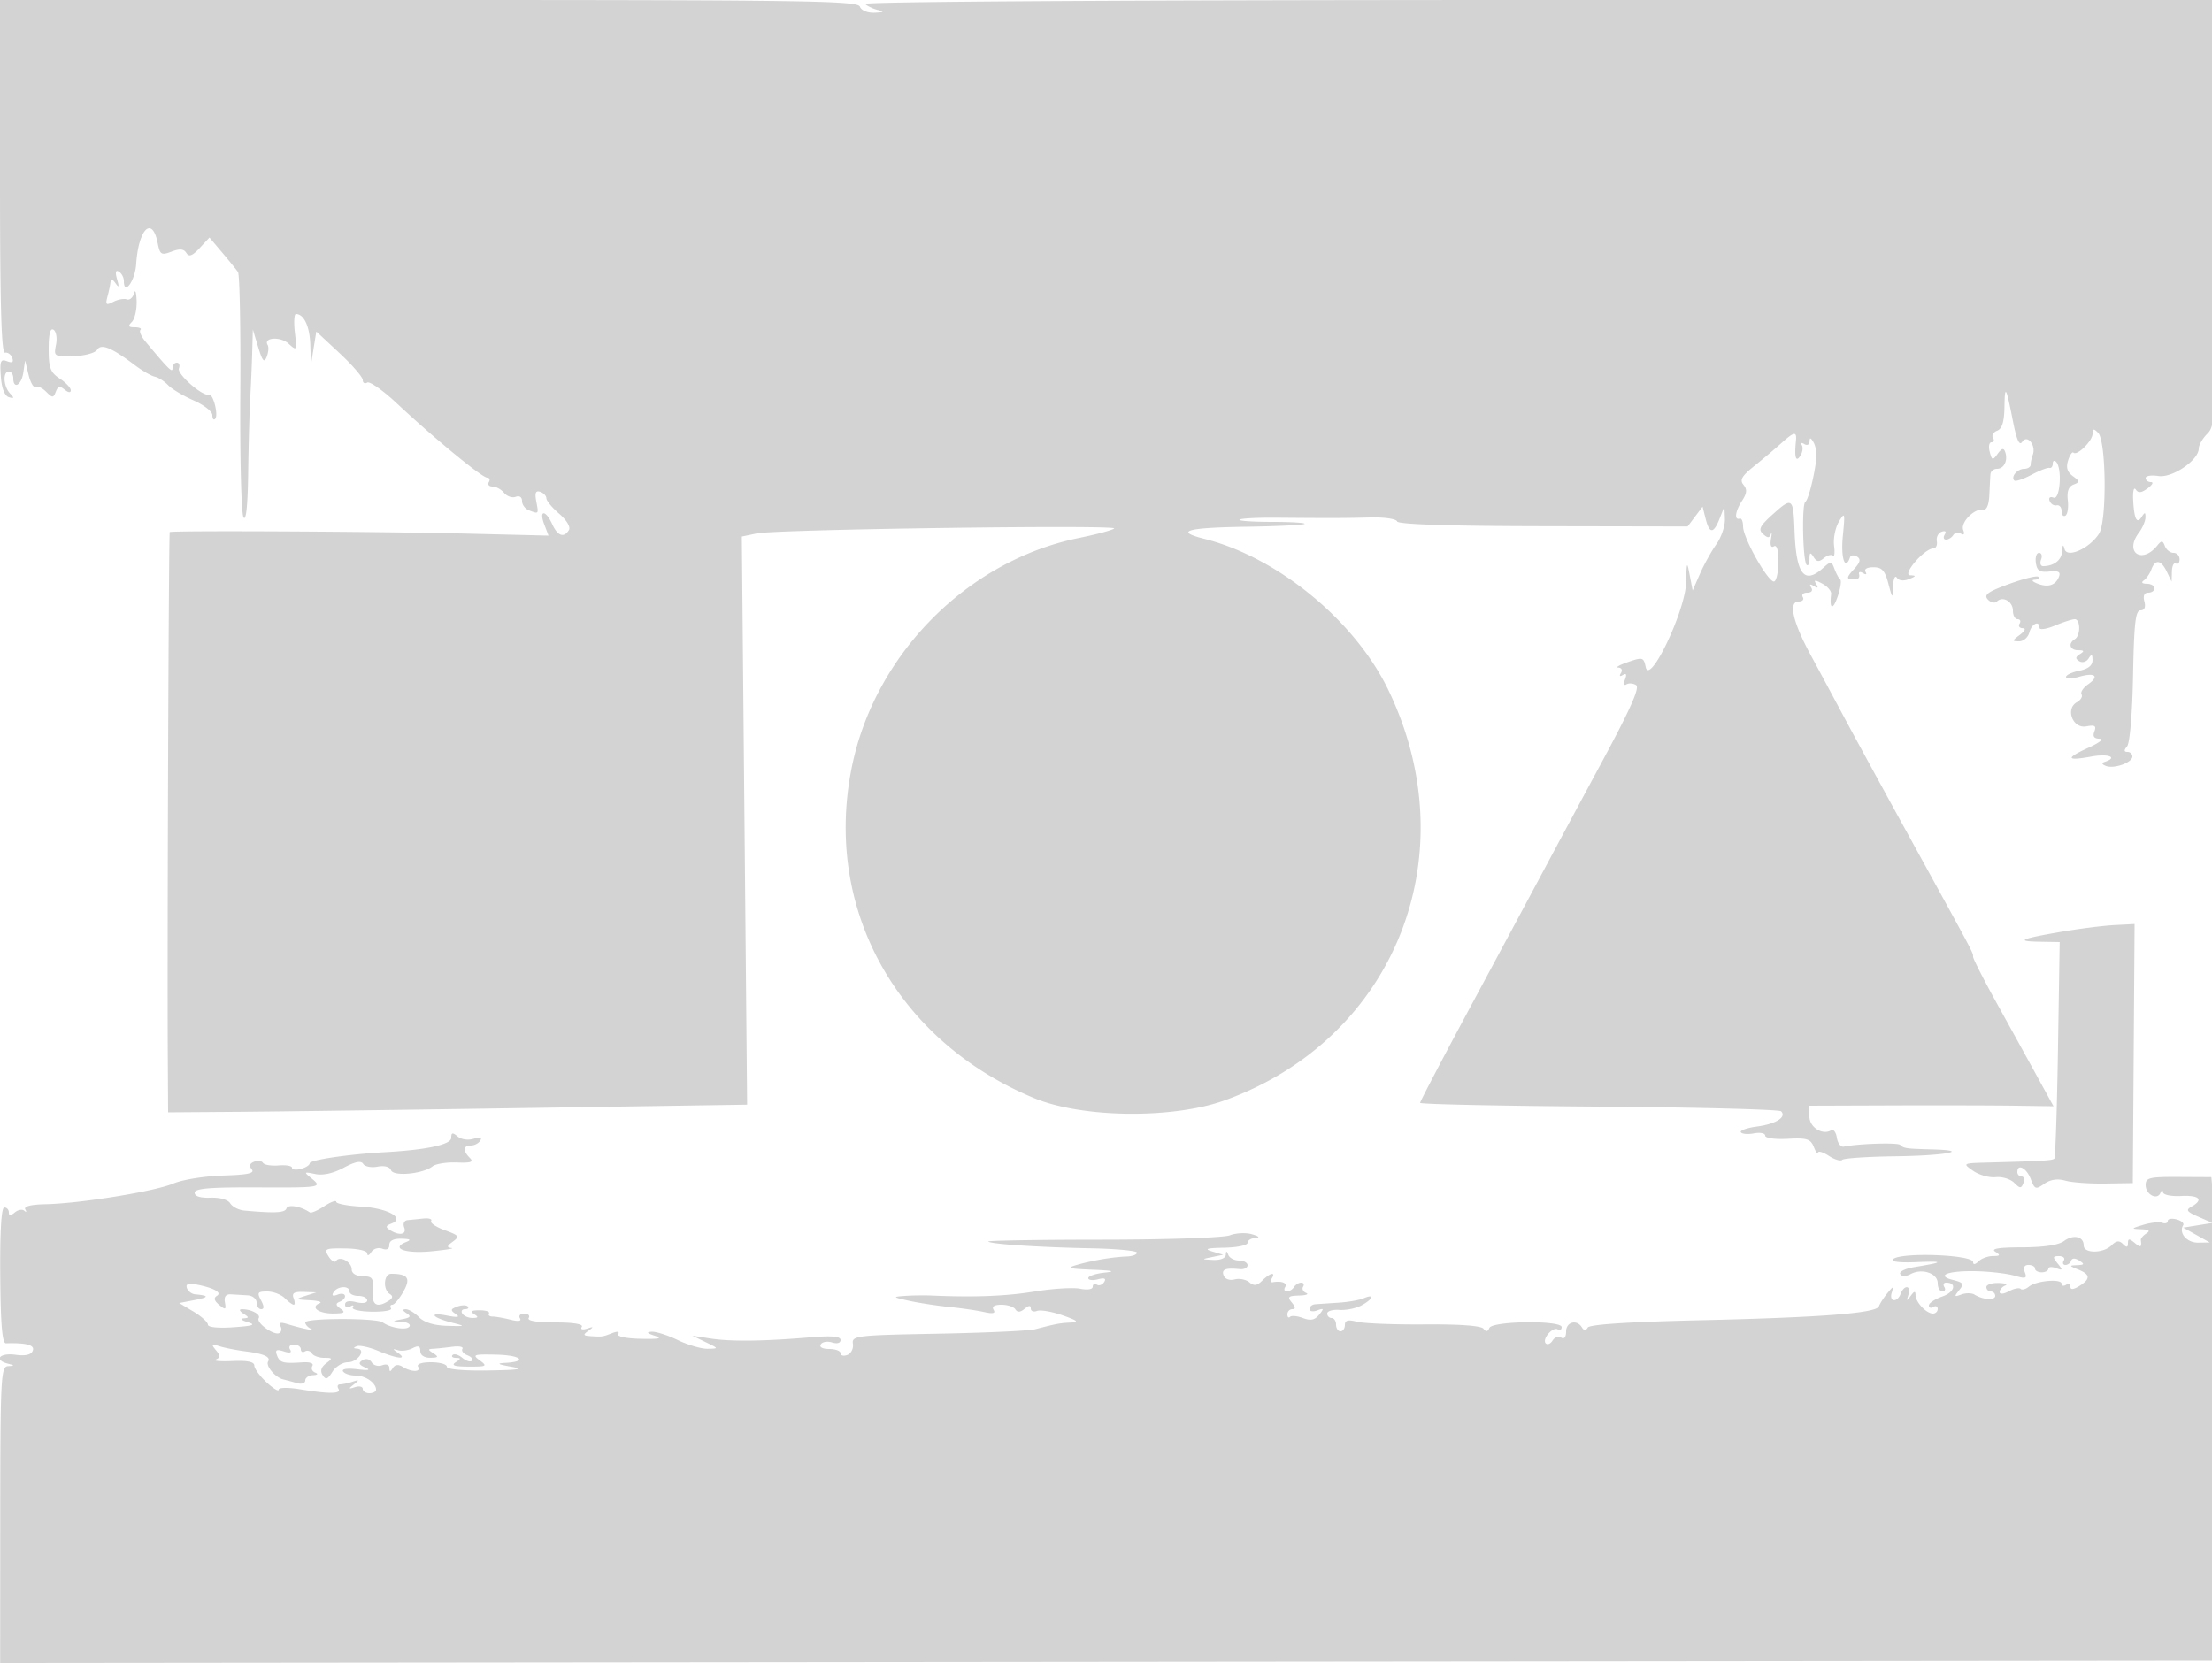 <svg xmlns="http://www.w3.org/2000/svg" width="500" height="376"><path d="M0 40c0 29.111.306 39.932 1.125 39.75.619-.137 1.355.384 1.636 1.159.36.992.009 1.217-1.182.76-1.45-.557-1.649-.053-1.386 3.513.194 2.631.859 4.329 1.807 4.615 1.211.366 1.259.197.25-.872C.757 87.342.587 84 2 84c.55 0 1 .675 1 1.5 0 2.629 1.851 1.609 2.268-1.25l.402-2.75.787 3.234c.432 1.778 1.145 3.012 1.584 2.741.439-.272 1.51.219 2.381 1.09 1.445 1.445 1.638 1.443 2.198-.016.475-1.238.927-1.34 1.997-.452.836.694 1.383.749 1.383.14 0-.554-1.125-1.744-2.5-2.645-2.119-1.388-2.5-2.406-2.5-6.674 0-3.41.355-4.816 1.101-4.356.605.374.857 1.897.56 3.383-.526 2.63-.42 2.699 3.968 2.577 2.497-.07 4.867-.707 5.313-1.427.913-1.478 3.249-.527 8.558 3.482 1.65 1.246 3.675 2.414 4.5 2.594.825.181 2.175 1.042 3 1.912.825.871 3.413 2.42 5.75 3.443 2.338 1.022 4.25 2.522 4.25 3.333 0 .811.279 1.195.62.854.816-.815-.44-5.769-1.388-5.472-1.428.448-7.278-4.678-6.791-5.949.273-.711.06-1.292-.472-1.292-.533 0-.97.563-.97 1.25-.001 1.134-.829.318-6.167-6.081-.917-1.1-1.405-2.263-1.083-2.584.321-.322-.256-.585-1.282-.585-1.452 0-1.6-.267-.667-1.2.66-.66 1.148-2.797 1.084-4.75-.064-1.952-.327-2.738-.584-1.745-.257.993-.993 1.617-1.634 1.385-.641-.231-2.019.021-3.062.559-1.662.857-1.818.685-1.264-1.386.348-1.299.646-2.813.662-3.363.016-.55.501-.325 1.079.5.81 1.157.896.956.377-.875-.457-1.616-.318-2.157.435-1.691.609.376 1.107 1.318 1.107 2.094 0 3.454 2.529.004 2.778-3.791.523-7.977 3.613-11.032 4.859-4.804.534 2.673.812 2.847 3.142 1.961 1.863-.708 2.769-.626 3.343.304.592.957 1.342.681 3.008-1.107l2.22-2.383 2.869 3.396c1.578 1.868 3.187 3.846 3.575 4.396.388.55.624 12.908.525 27.462-.1 14.554.224 27.154.719 28 .577.985.958-2.599 1.058-9.962.086-6.325.297-13.975.468-17 .171-3.025.374-7.75.45-10.5l.14-5 1.212 4c.968 3.191 1.357 3.628 1.927 2.16.392-1.012.49-2.203.216-2.645-1.061-1.717 2.867-1.984 4.706-.32 1.877 1.698 1.914 1.636 1.441-2.476-.266-2.321-.163-4.219.23-4.219 1.818 0 3.126 2.793 3.256 6.95l.142 4.55.608-3.771.608-3.771 5.25 4.89c2.888 2.689 5.25 5.425 5.25 6.08 0 .654.453.91 1.008.567.554-.342 3.591 1.798 6.75 4.756 8.364 7.834 19.2 16.749 20.358 16.749.551 0 .724.45.384 1-.34.55.028 1 .819 1 .79 0 1.974.648 2.632 1.441.657.792 1.837 1.194 2.622.893.845-.325 1.427.064 1.427.952 0 .825.712 1.773 1.582 2.107 2.223.853 2.194.889 1.638-2.024-.372-1.943-.14-2.509.888-2.166.766.255 1.392.913 1.392 1.463s1.31 2.126 2.91 3.503c1.69 1.453 2.609 2.992 2.191 3.667-1.147 1.857-2.555 1.36-3.783-1.336-1.497-3.285-3.051-3.242-1.799.05l.969 2.549-18.244-.445c-19.98-.487-66.996-.735-67.377-.355-.235.236-.582 93.17-.441 118.201l.074 13 15.75-.113c8.662-.062 38.11-.453 65.439-.868l49.69-.755-.598-64.225-.598-64.226 3.408-.714c4.406-.923 81.619-1.989 80.752-1.115-.361.365-3.961 1.335-8 2.156-25.078 5.1-46.004 26.155-51.251 51.568-6.598 31.951 9.936 62.1 41.172 75.078 10.843 4.505 31.307 4.743 43.071.501 38.492-13.881 55.026-55.36 36.985-92.787-7.549-15.66-24.975-29.985-41.558-34.163-6.888-1.736-4.123-2.541 9.423-2.742 7.008-.104 12.946-.393 13.195-.642.249-.249-3.072-.453-7.38-.453s-7.605-.228-7.327-.507c.279-.278 4.067-.476 8.417-.438 12.268.105 14.985.098 21.136-.055 3.164-.079 5.88.317 6.069.886.225.674 11.57 1.048 33.008 1.086l32.665.059 1.69-2.241 1.691-2.241.684 2.726c.868 3.459 1.794 3.452 3.168-.025l1.086-2.75.107 2.846c.058 1.565-.806 4.126-1.921 5.692-1.115 1.565-2.778 4.56-3.697 6.654l-1.67 3.808-.671-3.5c-.614-3.199-.683-3.056-.803 1.669-.164 6.426-8.242 23.389-9.132 19.174-.473-2.242-.688-2.304-4-1.162-1.925.663-2.911 1.232-2.191 1.263.729.031.993.567.596 1.211-.44.711-.275.883.429.448.763-.472.924-.137.485 1.009-.384.999-.255 1.466.309 1.118.532-.329 1.52-.257 2.194.16.881.544-1.271 5.396-7.621 17.184A9466.396 9466.396 0 00348.817 197c-2.494 4.675-9.773 18.239-16.176 30.143C326.239 239.046 321 249.039 321 249.35c0 .311 18.188.696 40.418.857 22.229.161 40.762.638 41.183 1.06 1.304 1.306-1.17 2.865-5.459 3.441-2.256.302-3.896.881-3.645 1.287.25.405 1.591.52 2.979.254 1.388-.265 2.524-.035 2.524.512 0 .563 2.195.875 5.071.72 4.386-.237 5.187.016 5.936 1.873.476 1.18.895 1.757.93 1.281.034-.476 1.136-.162 2.448.698s2.682 1.266 3.045.904c.363-.363 5.825-.725 12.138-.805 11.242-.143 17.313-1.31 8.099-1.557-5.849-.157-6.354-.229-7.142-1.016-.564-.565-9.402-.294-12.746.389-.677.139-1.387-.767-1.577-2.013-.19-1.245-.767-2.004-1.282-1.685-1.95 1.205-4.92-.677-4.92-3.117V250l18.75-.066c10.313-.036 22.727-.008 27.588.062l8.839.128-3.738-6.812a6802.27 6802.27 0 00-9.089-16.485c-2.942-5.32-5.353-10.045-5.356-10.5-.007-.973.433-.142-13.962-26.327-6.198-11.275-13.071-23.875-15.272-28a3232.395 3232.395 0 00-7.523-14c-4.025-7.431-5.037-12-2.658-12 .846 0 1.261-.45.921-1-.34-.55.11-1 1-1 .968 0 1.332-.464.905-1.155-.473-.763-.271-.88.595-.345.903.558 1.069.42.534-.445-.611-.988-.318-1.01 1.377-.103 1.184.634 2.085 1.691 2.002 2.35-.427 3.404.346 3.782 1.429.698.676-1.925.955-3.725.62-4-.334-.275-.922-1.349-1.306-2.386-.649-1.754-.825-1.771-2.506-.25-4.316 3.906-6.158 1.547-6.515-8.346-.271-7.5-.523-7.693-4.886-3.761-2.97 2.677-3.362 3.457-2.242 4.468 1.07.968 1.445.968 1.779 0 .232-.674.245-.175.028 1.109-.243 1.439.004 2.087.646 1.691.654-.404 1.04.842 1.04 3.357 0 2.2-.407 4.252-.905 4.559-1.142.706-7.095-9.72-7.095-12.426 0-1.108-.338-1.902-.75-1.765-1.295.432-1.029-1.657.509-4.005 1.122-1.713 1.203-2.586.336-3.631-.902-1.087-.392-1.978 2.429-4.245 1.964-1.578 4.695-3.882 6.069-5.119 3.007-2.708 3.588-2.795 3.355-.5-.375 3.681-.007 4.892 1.001 3.298.506-.799.654-1.881.331-2.405-.324-.524-.069-.631.565-.238.646.398 1.168.136 1.185-.596.022-.94.273-.886.891.191.473.825.768 2.4.657 3.5-.392 3.862-1.812 9.526-2.494 9.948-.845.523-.586 13.383.287 14.257.346.345.636-.234.644-1.288.013-1.538.195-1.633.924-.481.707 1.117 1.223 1.174 2.327.258.78-.647 1.701-.894 2.046-.549.345.345.461-.687.258-2.294-.204-1.607.286-4.031 1.088-5.386 1.362-2.304 1.42-2.09.891 3.285-.486 4.928.532 7.935 1.618 4.782.183-.532.896-.618 1.584-.19.945.587.751 1.315-.789 2.968-1.824 1.959-1.652 2.415.788 2.09.413-.055.626-.538.475-1.074-.151-.536.256-.647.905-.246.688.426.914.3.543-.3-.369-.598.376-1.03 1.775-1.03 1.928 0 2.606.727 3.379 3.625.958 3.592.967 3.598 1.085.625.065-1.654.448-2.501.853-1.886.447.677 1.518.802 2.735.32 1.648-.654 1.698-.806.284-.864-1.945-.079 3.213-6.07 5.226-6.07.593 0 .945-.741.784-1.646-.162-.906.331-1.864 1.095-2.13.847-.295 1.117-.042.691.646-.384.622-.248 1.13.302 1.13s1.283-.457 1.628-1.016c.346-.559 1.124-.71 1.729-.336.687.424.882.11.519-.837-.65-1.693 2.56-4.945 4.5-4.558.777.154 1.303-1.064 1.406-3.253.09-1.925.202-4.062.25-4.75.047-.687.713-1.25 1.479-1.25 1.598 0 2.524-1.894 1.859-3.803-.34-.977-.766-.877-1.698.398-1.143 1.563-1.289 1.527-1.805-.447-.309-1.181-.127-2.148.404-2.148s.685-.453.343-1.007c-.343-.554.081-1.277.941-1.607 1.089-.418 1.587-2.008 1.642-5.243.091-5.329.348-4.902 1.959 3.252.817 4.136 1.433 5.479 2.063 4.5 1.124-1.744 3.18.783 2.388 2.937-.269.732-.489 1.745-.489 2.25 0 .505-.648.918-1.441.918-1.548 0-3.087 1.805-2.252 2.64.279.279 2.011-.293 3.85-1.272 1.839-.979 3.681-1.687 4.093-1.574.413.113.75-.319.75-.961 0-.641.337-.829.75-.416 1.424 1.425.922 8.671-.561 8.102-.798-.306-1.168-.006-.898.73.253.688.965 1.139 1.584 1.001.619-.137 1.125.452 1.125 1.309s.392 1.317.871 1.021c.479-.297.718-1.855.531-3.464-.233-2.001.172-3.122 1.282-3.548 1.466-.563 1.451-.749-.153-1.922-1.259-.92-1.568-1.953-1.062-3.548.392-1.237.936-2.027 1.207-1.756.806.807 4.324-2.663 4.324-4.264 0-1.182.25-1.228 1.25-.228 1.843 1.843 2.009 20.003.209 22.808-2.145 3.344-7.224 5.618-7.79 3.489-.312-1.175-.47-1.032-.553.496-.108 1.989-1.862 3.357-4.305 3.357-.564 0-.766-.675-.449-1.5.316-.825.108-1.5-.463-1.5-.571 0-.894 1.012-.719 2.25.255 1.794.874 2.192 3.052 1.965 2.049-.214 2.592.079 2.173 1.173-.751 1.957-2.483 2.502-4.905 1.544-1.14-.451-1.391-.822-.583-.862.779-.038 1.154-.333.832-.654-.321-.321-3.292.404-6.602 1.611-4.829 1.761-5.785 2.452-4.833 3.5.652.718 1.578.929 2.058.468 1.359-1.307 3.628.013 3.628 2.112 0 1.041.477 1.893 1.059 1.893s.781.45.441 1-.029 1.014.691 1.032c.807.019.565.594-.632 1.5-1.786 1.351-1.799 1.468-.157 1.468.982 0 2.021-.9 2.308-2 .526-2.012 2.29-2.821 2.29-1.051 0 .522 1.561.297 3.468-.5 1.907-.797 3.932-1.449 4.5-1.449 1.324 0 1.35 3.685.032 4.5-1.603.991-1.154 2.499.75 2.515 1.363.012 1.45.206.393.875-1.043.662-1.075 1.034-.138 1.613.68.421 1.604.145 2.091-.625.688-1.086.877-1.001.889.397.01 1.178-.995 1.977-2.985 2.375-1.65.33-3 .962-3 1.405 0 .443 1.316.428 2.925-.033 3.648-1.047 4.715-.159 2.052 1.707-1.106.774-1.768 1.799-1.473 2.278.296.479-.175 1.269-1.046 1.757-2.689 1.504-.921 6.047 2.127 5.465 1.937-.371 2.315-.132 1.822 1.152-.434 1.131-.061 1.626 1.236 1.641 1.021.012-.123.92-2.542 2.018-5.292 2.401-5.079 3.057.649 2.007 3.808-.697 6.067.181 3.051 1.186-.826.275-.748.572.25.952 1.837.7 5.949-.788 5.949-2.153 0-.567-.505-1.032-1.122-1.032-.798 0-.816-.37-.063-1.277.61-.735 1.177-7.524 1.335-16 .222-11.841.55-14.723 1.679-14.723.912 0 1.221-.701.881-2-.34-1.3-.03-2 .884-2 .773 0 1.406-.45 1.406-1s-.788-1.007-1.75-1.015c-1.055-.01-1.324-.308-.677-.75.59-.404 1.363-1.522 1.719-2.485.879-2.385 2.187-2.197 3.488.5l1.085 2.25.067-2.309c.038-1.27.443-2.077.901-1.794.459.283.834-.14.834-.941 0-.801-.614-1.456-1.365-1.456s-1.629-.688-1.952-1.529c-.499-1.302-.755-1.321-1.718-.128-3.496 4.33-7.515 1.529-4.164-2.902.808-1.067 1.476-2.616 1.485-3.441.013-1.222-.143-1.248-.843-.143-1.105 1.743-1.716.529-1.94-3.857-.099-1.925.163-2.976.581-2.335.567.866 1.258.802 2.696-.25 1.065-.778 1.399-1.415.744-1.415s-1.191-.411-1.191-.913 1.294-.709 2.875-.459c3.139.494 9.125-3.584 9.125-6.217 0-.776.873-2.284 1.94-3.351 1.865-1.865 1.944-3.825 2.023-50L501.045 0H347.822C256.62 0 194.985.365 195.55.903c.523.497 1.85 1.119 2.95 1.384 1.496.36 1.299.51-.781.597-1.635.068-3.019-.502-3.357-1.384C193.855.181 182.098 0 96.893 0H0v40m466.15 170.643c-9.469 1.619-10.728 2.18-5.115 2.278l4.534.079-.386 24.25c-.212 13.338-.581 24.454-.82 24.702-.423.441-2.451.562-14.836.89-5.942.157-5.96.167-3.523 1.874 1.347.943 3.638 1.59 5.09 1.438 1.452-.152 3.331.414 4.176 1.259 1.341 1.341 1.608 1.348 2.101.061.312-.811.13-1.474-.402-1.474-.533 0-.969-.45-.969-1 0-2.003 2.075-.933 3.022 1.558.899 2.364 1.132 2.448 3.063 1.095 1.395-.977 2.975-1.213 4.752-.711 1.465.414 5.497.709 8.962.656l6.299-.098.201-29.288.201-29.289-4.5.232c-2.475.127-7.808.797-11.85 1.488M102 257.249c0 1.534-5.495 2.728-15 3.258-8.197.457-17 1.76-17 2.515 0 .41-.9.98-2 1.268-1.1.287-2 .17-2-.261 0-.431-1.357-.669-3.016-.528-1.658.141-3.248-.119-3.532-.578-.284-.46-1.188-.578-2.01-.263-1.009.388-1.179.951-.525 1.741.721.868-.946 1.224-6.523 1.39-4.121.123-9.158.932-11.193 1.799-4.187 1.783-21.066 4.518-28.893 4.681-3.343.07-4.977.486-4.589 1.169.331.583.233.726-.217.319-.45-.408-1.422-.24-2.16.372-.987.819-1.342.817-1.342-.009C2 273.505 1.536 273 .968 273c-.669 0-.991 5.402-.915 15.375.082 10.995.447 15.365 1.281 15.342 4.653-.129 6.561.394 6.073 1.665-.361.941-1.626 1.234-3.969.918-3.519-.474-4.901 1.171-1.688 2.011 1.611.421 1.614.466.037.573-1.58.107-1.714 2.709-1.732 33.618l-.019 33.502 250.232-.252L500.5 375.5l.257-48.5c.141-26.675-.004-51.279-.322-54.676l-.578-6.175-7.429-.039c-6.585-.034-7.428.172-7.428 1.819 0 2.15 2.636 3.536 3.356 1.765.275-.676.52-.735.565-.136.044.592 1.841.969 4.079.854 4.154-.212 5.182.827 2.374 2.399-1.358.76-1.103 1.139 1.547 2.299l3.174 1.39-3.297.53-3.298.53 3 1.68 3 1.68-2.643.04c-2.531.038-4.446-2.198-3.371-3.937.27-.437-.403-1.03-1.497-1.316-1.094-.286-1.989-.126-1.989.355s-.562.667-1.25.411c-.687-.255-2.6-.054-4.25.446-2.828.857-2.856.915-.5 1.01 1.77.072 2.11.349 1.165.948-.735.466-1.297 1.134-1.25 1.485.224 1.678-.026 1.791-1.415.638-1.205-1-1.5-.985-1.5.078 0 .987-.288 1.034-1.136.186-.847-.847-1.5-.771-2.571.3-1.852 1.852-6.293 1.882-6.293.043 0-2.064-2.318-2.579-4.483-.996-1.219.891-4.608 1.394-9.458 1.404-5.25.011-7.101.312-6.059.985 1.237.799 1.14.972-.55.985-1.127.008-2.59.555-3.25 1.215-.722.722-1.2.788-1.2.164 0-1.7-16.468-2.296-18.109-.655-.561.561 1.529.816 5.344.652 6.379-.274 6.245.019-.513 1.123-2.078.339-3.513 1.046-3.189 1.569.372.603 1.241.603 2.366.001 2.558-1.369 6.101-.171 6.101 2.063 0 1.035.477 1.883 1.059 1.883s.781-.45.441-1-.168-1 .382-1c2.514 0 1.956 2.16-.807 3.124-1.691.589-3.075 1.504-3.075 2.033 0 .528.45.683 1 .343s1-.141 1 .441-.482 1.059-1.071 1.059c-1.488 0-3.926-2.583-3.944-4.179-.012-.987-.288-.942-1.095.179-.91 1.266-.991 1.227-.516-.25.685-2.129-.925-2.361-1.736-.25-.81 2.112-2.694 1.879-2.025-.25.483-1.536.361-1.519-.995.142-.85 1.04-1.706 2.372-1.901 2.958-.52 1.56-13.032 2.533-40.68 3.163-15.735.358-24.699.94-25.125 1.629-.467.756-.864.745-1.346-.035-1.156-1.87-3.566-1.227-3.566.952 0 1.256-.434 1.791-1.112 1.372-.611-.378-1.487-.08-1.945.662-.459.742-1.148 1.035-1.531.652-.932-.931 1.571-3.873 2.701-3.175.488.301.887.071.887-.511 0-1.586-15.694-1.403-16.341.191-.354.873-.756.925-1.333.171-.521-.681-5.439-1.041-13.326-.975-6.875.057-13.738-.214-15.25-.601-2.047-.525-2.75-.34-2.75.725 0 .786-.45 1.43-1 1.43s-1-.675-1-1.5-.45-1.5-1-1.5-1-.457-1-1.016c0-.559 1.238-.926 2.75-.817 1.512.109 3.762-.349 5-1.019 2.648-1.434 3.041-2.701.5-1.612-.962.413-3.55.865-5.75 1.004s-4.562.3-5.25.356c-.687.057-1.25.54-1.25 1.073 0 .532.788.673 1.75.312 1.512-.566 1.569-.433.423.978-.985 1.211-1.926 1.405-3.648.751-1.275-.485-2.591-.611-2.922-.279-.332.331-.603.077-.603-.564 0-.642.505-1.167 1.122-1.167.776 0 .738-.464-.122-1.5-1.056-1.272-.809-1.512 1.628-1.579 1.579-.043 2.307-.307 1.616-.585-.691-.279-1.002-.918-.691-1.421.311-.503.115-.915-.435-.915s-1.278.45-1.618 1c-.34.55-1.068 1-1.618 1s-.722-.45-.382-1c.566-.916-.8-1.445-2.824-1.094-.454.079-.54-.318-.191-.881.959-1.553-.427-1.226-2.162.51-1.179 1.178-1.857 1.267-2.924.381-.763-.633-2.262-.924-3.329-.645-1.124.294-2.165-.077-2.474-.882-.536-1.396.414-1.771 3.654-1.441.962.098 1.75-.301 1.75-.885 0-.585-.863-1.063-1.917-1.063s-2.143-.562-2.421-1.25c-.403-1-.52-1-.583 0-.045.714-1.259 1.192-2.829 1.114-2.727-.135-2.729-.141-.25-.653l2.5-.516-2.5-.748c-1.897-.567-1.234-.772 2.75-.847 2.887-.055 5.25-.55 5.25-1.1s.788-1.045 1.75-1.1c1.13-.064.864-.36-.75-.836-1.375-.405-3.625-.298-5 .236-1.389.54-14.176.979-28.766.987-14.447.007-26.084.196-25.861.42.582.582 11.454 1.293 23.377 1.53 5.637.113 10.25.555 10.25.984 0 .428-1.012.816-2.25.861-3.185.117-7.748.879-11.25 1.88-2.546.728-2.016.897 3.5 1.116 4.478.178 5.334.38 2.75.65-2.062.216-3.75.773-3.75 1.239 0 .465.97.592 2.156.282 1.493-.39 1.933-.203 1.431.61-.399.645-1.144.915-1.656.598-.512-.316-.931-.11-.931.459 0 .605-1.189.796-2.865.461-1.576-.315-6.188-.032-10.25.629-6.527 1.062-13.629 1.339-23.385.91-1.65-.073-4.35-.032-6 .091-2.809.209-2.746.279 1 1.104 2.2.484 6.25 1.105 9 1.381 2.75.275 6.304.792 7.899 1.149 2.049.459 2.691.313 2.191-.496-.46-.743.169-1.145 1.792-1.145 1.375 0 2.792.472 3.148 1.049.443.716 1.094.678 2.059-.123.97-.805 1.411-.83 1.411-.08 0 .6.632.849 1.404.553.772-.297 3.359.146 5.75.983 3.466 1.214 3.84 1.548 1.846 1.647-2.484.123-3.208.259-8 1.503-1.375.357-11.275.814-22 1.015-18.558.349-19.486.46-19.208 2.287.161 1.056-.402 2.186-1.25 2.512-.848.325-1.542.155-1.542-.377 0-.533-1.152-.969-2.559-.969-1.518 0-2.297-.423-1.916-1.041.354-.572 1.505-.767 2.559-.432 1.143.362 1.916.136 1.916-.562 0-.841-2.036-1-7.25-.563-10.374.867-17.653.94-22.25.221l-4-.625 3 1.456c2.997 1.454 2.997 1.456.438 1.501-1.409.025-4.425-.855-6.702-1.955s-4.949-1.955-5.938-1.9c-1.267.07-1.06.34.702.913 1.837.598.995.781-3.178.689-3.336-.074-5.434-.521-5.086-1.084.354-.573-.177-.659-1.322-.214-2.228.866-2.288.875-4.914.699-1.698-.113-1.774-.296-.5-1.213 1.254-.902 1.205-.983-.302-.496-1.057.342-1.549.174-1.191-.405.379-.614-1.901-.989-6.007-.989-4.157 0-6.388-.372-6-1 .34-.55-.11-1-1-1s-1.329.468-.975 1.04c.423.685-.32.798-2.173.333-1.549-.388-3.367-.706-4.04-.706s-1.027-.319-.786-.709c.241-.389-.727-.708-2.151-.708-1.829 0-2.191.252-1.232.86 1.067.676.996.863-.334.875-.93.008-1.969-.435-2.309-.985-.34-.55-.066-1 .608-1 .674 0 .945-.281.602-.624-.343-.342-1.418-.318-2.389.054-1.515.582-1.556.82-.293 1.684 1.047.717.462.812-2.028.33-4.315-.835-3.342.476 1.199 1.617 3.138.789 3.079.824-1.199.702-2.893-.082-5.139-.777-6.289-1.945-.984-1-2.334-1.811-3-1.803-.803.01-.735.317.201.91 1.093.691.867.996-1 1.348-2.406.454-2.407.455-.103.591 1.27.075 2.057.544 1.749 1.042-.576.933-4.283.368-6.058-.922-1.396-1.015-17.5-.998-17.5.019 0 .457.563 1.098 1.25 1.425 1.341.638-1.869-.007-5.406-1.086-1.431-.436-1.93-.29-1.484.431.37.599.289 1.326-.181 1.616-1.139.705-5.352-2.3-4.701-3.353.525-.85-1.734-2.048-3.81-2.021-.67.009-.529.429.332.985 1.333.862 1.333.982 0 1.084-.825.064-.375.451 1 .861 1.949.581 1.233.835-3.251 1.15-3.436.242-5.754.002-5.757-.595-.002-.55-1.464-1.874-3.248-2.942l-3.244-1.943 3.5-.676c3.305-.638 3.329-.996.086-1.304-.778-.074-1.608-.714-1.846-1.422-.295-.88.311-1.145 1.914-.839 4.117.785 6.107 1.847 4.883 2.603-.788.487-.634 1.112.505 2.057 1.425 1.183 1.592 1.111 1.297-.565-.233-1.321.209-1.892 1.411-1.822.962.057 2.65.159 3.75.228s2 .8 2 1.625.466 1.5 1.035 1.5c.702 0 .691-.644-.035-2-.936-1.748-.76-2 1.393-2 1.355 0 3.139.675 3.964 1.5.825.825 1.743 1.5 2.04 1.5.297 0 .281-.675-.035-1.5-.434-1.129.13-1.475 2.281-1.4l2.857.099L69 293c-2.318.742-2.245.814 1 .979 1.925.099 2.935.407 2.244.685-2.182.88-.257 2.337 3.065 2.321 2.527-.012 2.879-.236 1.691-1.076-1.129-.799-1.191-1.187-.25-1.568 1.899-.771 1.494-2.372-.414-1.64-1.119.43-1.427.256-.941-.531.882-1.428 3.605-1.556 3.605-.17 0 .55.9 1 2 1s2 .459 2 1.019c0 .588-1.058.753-2.5.392-1.597-.401-2.5-.206-2.5.54 0 .642.52.846 1.155.454.634-.393.903-.307.596.19-.307.498 1.625.937 4.294.977 2.669.04 4.624-.298 4.345-.75-.279-.452-.144-.825.301-.828.445-.004 1.557-1.321 2.471-2.927 1.742-3.063 1.065-4.067-2.744-4.067-1.671 0-1.915 3.575-.311 4.566.771.477.696.944-.25 1.544-2.699 1.71-3.87.958-3.611-2.317.223-2.812-.054-3.212-2.246-3.25-1.536-.026-2.5-.621-2.5-1.543 0-1.698-2.718-3.162-3.534-1.903-.294.453-1.057-.014-1.696-1.036-1.075-1.721-.793-1.855 3.784-1.795 2.84.037 4.953.526 4.961 1.149.009.597.413.457.899-.311.486-.767 1.605-1.119 2.485-.781 1.02.391 1.601.081 1.601-.854 0-.953.966-1.444 2.75-1.399 2.021.052 2.296.251 1.037.751-3.574 1.418-.17 2.668 5.713 2.097 3.3-.32 5.351-.657 4.559-.75-1.133-.132-1.067-.442.307-1.446 1.581-1.156 1.406-1.403-1.824-2.571-1.965-.71-3.353-1.648-3.084-2.084.269-.435-.511-.686-1.734-.557-1.223.129-2.835.292-3.581.362-.776.073-1.111.77-.781 1.628.628 1.637-1.073 1.969-3.196.624-1.065-.675-.999-.974.324-1.482 3.195-1.226-.872-3.493-6.854-3.821-3.1-.17-5.636-.66-5.636-1.088 0-.429-1.218.019-2.706.994s-2.951 1.607-3.25 1.403c-2.046-1.391-4.956-1.893-5.284-.911-.336 1.008-2.572 1.122-9.548.489-1.258-.115-2.68-.845-3.161-1.623-.521-.845-2.321-1.361-4.462-1.281-2.294.086-3.589-.32-3.589-1.127 0-.958 3.366-1.248 14-1.204 14.842.061 14.969.038 12.25-2.181-1.594-1.301-1.506-1.376.978-.847 1.758.375 4.053-.128 6.452-1.414 2.597-1.391 3.933-1.657 4.416-.876.38.615 1.842.899 3.248.63 1.559-.298 2.75.018 3.054.809.564 1.47 7.202.838 9.4-.895.713-.563 3.166-.95 5.45-.86 3.232.126 3.887-.104 2.953-1.038-1.616-1.616-1.515-2.801.24-2.801.793 0 1.749-.498 2.125-1.107.463-.749-.019-.884-1.489-.418-1.24.394-2.796.173-3.625-.515-1.159-.962-1.452-.904-1.452.289m363.128 28.438c1.201 1.478 1.154 1.606-.378 1.032-.962-.361-1.75-.295-1.75.146 0 .441-.675.802-1.5.802s-1.5-.375-1.5-.834c0-.458-.661-.833-1.469-.833-.953 0-1.246.578-.835 1.65.54 1.407.204 1.523-2.282.791-1.603-.473-5.389-.931-8.414-1.019-6.494-.19-9.664.944-5.537 1.979 2.373.596 2.545.888 1.375 2.327-1.166 1.435-1.102 1.558.502.956 1.012-.38 2.362-.365 3 .034 1.892 1.182 4.66 1.345 4.66.276a1 1 0 00-1-.994c-.55 0-1-.45-1-1s1.238-.964 2.75-.921c1.512.043 2.188.306 1.5.583-.687.278-1.25.933-1.25 1.457 0 .549.881.48 2.086-.165 1.147-.614 2.343-.858 2.658-.544.314.315 1.162.083 1.884-.516 1.61-1.336 7.372-1.838 7.372-.642 0 .476.45.588 1 .248.55-.34 1-.138 1 .449 0 .697.696.633 2-.181 2.594-1.62 2.527-2.621-.25-3.737-2.069-.831-2.089-.911-.25-.983 1.658-.065 1.743-.242.5-1.031-.955-.607-1.621-.601-1.833.015-.184.532-.773.968-1.309.968-.537 0-.698-.45-.358-1 .34-.55-.139-1-1.063-1-1.454 0-1.496.229-.309 1.687M48.8 305.259c1.045 1.259 1.044 1.653-.008 2.121-.711.315.952.472 3.694.347 3.418-.156 4.991.163 5 1.014.008.682 1.251 2.388 2.764 3.79 1.513 1.402 2.75 2.153 2.75 1.668 0-.495 2.083-.539 4.75-.1 6.685 1.1 9.472 1.069 8.75-.099-.34-.55-.178-1 .359-1 .538 0 1.802-.267 2.809-.594 1.563-.507 1.612-.42.332.594-1.291 1.023-1.257 1.11.25.626.963-.31 1.75-.127 1.75.405 0 .533.675.969 1.5.969s1.5-.36 1.5-.8c0-1.534-2.416-3.2-4.641-3.2-1.233 0-2.503-.423-2.822-.941-.342-.552.975-.751 3.191-.481 2.599.316 3.171.196 1.838-.387-1.464-.641-1.619-1.04-.638-1.647.759-.469 1.621-.273 2.083.474.433.7 1.508.997 2.388.659.926-.355 1.607-.1 1.616.604.012.94.19.945.777.022.502-.79 1.263-.88 2.234-.266 1.965 1.243 4.25 1.218 3.474-.037-.368-.595.823-1 2.941-1 1.957 0 3.559.45 3.559 1 0 .605 3.655.944 9.25.858 7.096-.109 8.319-.309 5.25-.858-3.017-.54-3.339-.751-1.309-.858 5.191-.274 3.616-1.735-2.008-1.863-5.146-.117-5.499.005-3.742 1.296 1.785 1.31 1.584 1.424-2.5 1.41-3.236-.011-4.034-.279-2.941-.985 1.235-.798 1.25-.972.083-.985-.779-.008-1.127-.304-.774-.658.354-.353 1.339-.064 2.191.643.852.707 1.827 1.006 2.167.666.341-.34-.118-.902-1.018-1.247-.901-.346-1.407-1.002-1.125-1.457.282-.456-.734-.665-2.256-.465-1.522.201-3.443.403-4.268.449-1.333.075-1.333.192 0 1.054 1.213.784 1.069.972-.75.985-1.363.009-2.25-.59-2.25-1.52 0-1.138-.452-1.303-1.75-.635-.963.495-2.425.701-3.25.459-1.333-.392-1.333-.323 0 .62 2.215 1.566-.219 1.315-4.471-.461-2.043-.854-4.236-1.34-4.872-1.079-.834.341-.817.495.062.552 2.144.139.153 3.079-2.085 3.079-1.184 0-2.756.966-3.494 2.147-1.082 1.733-1.51 1.877-2.222.75-.587-.931-.323-1.814.792-2.647 1.515-1.132 1.471-1.25-.46-1.25-1.173 0-2.415-.457-2.76-1.016-.346-.559-1.047-.758-1.559-.441-.512.316-.931.098-.931-.484S67.298 304 66.441 304c-.885 0-1.263.478-.875 1.107.46.745-.01.887-1.434.435-1.656-.526-1.988-.331-1.519.893.648 1.687 1.349 1.881 5.75 1.584 1.697-.115 2.611.214 2.244.808-.341.551-.054 1.23.637 1.509.758.305.562.537-.494.585-.963.043-1.75.581-1.75 1.196 0 .614-.787.894-1.75.622-.963-.273-2.423-.663-3.246-.867-1.793-.446-4-3.07-3.399-4.042.642-1.038-.97-1.761-5.111-2.291-2.047-.262-4.68-.781-5.85-1.152-1.834-.582-1.951-.461-.844.872" fill="#d3d3d3" fill-rule="evenodd"/></svg>